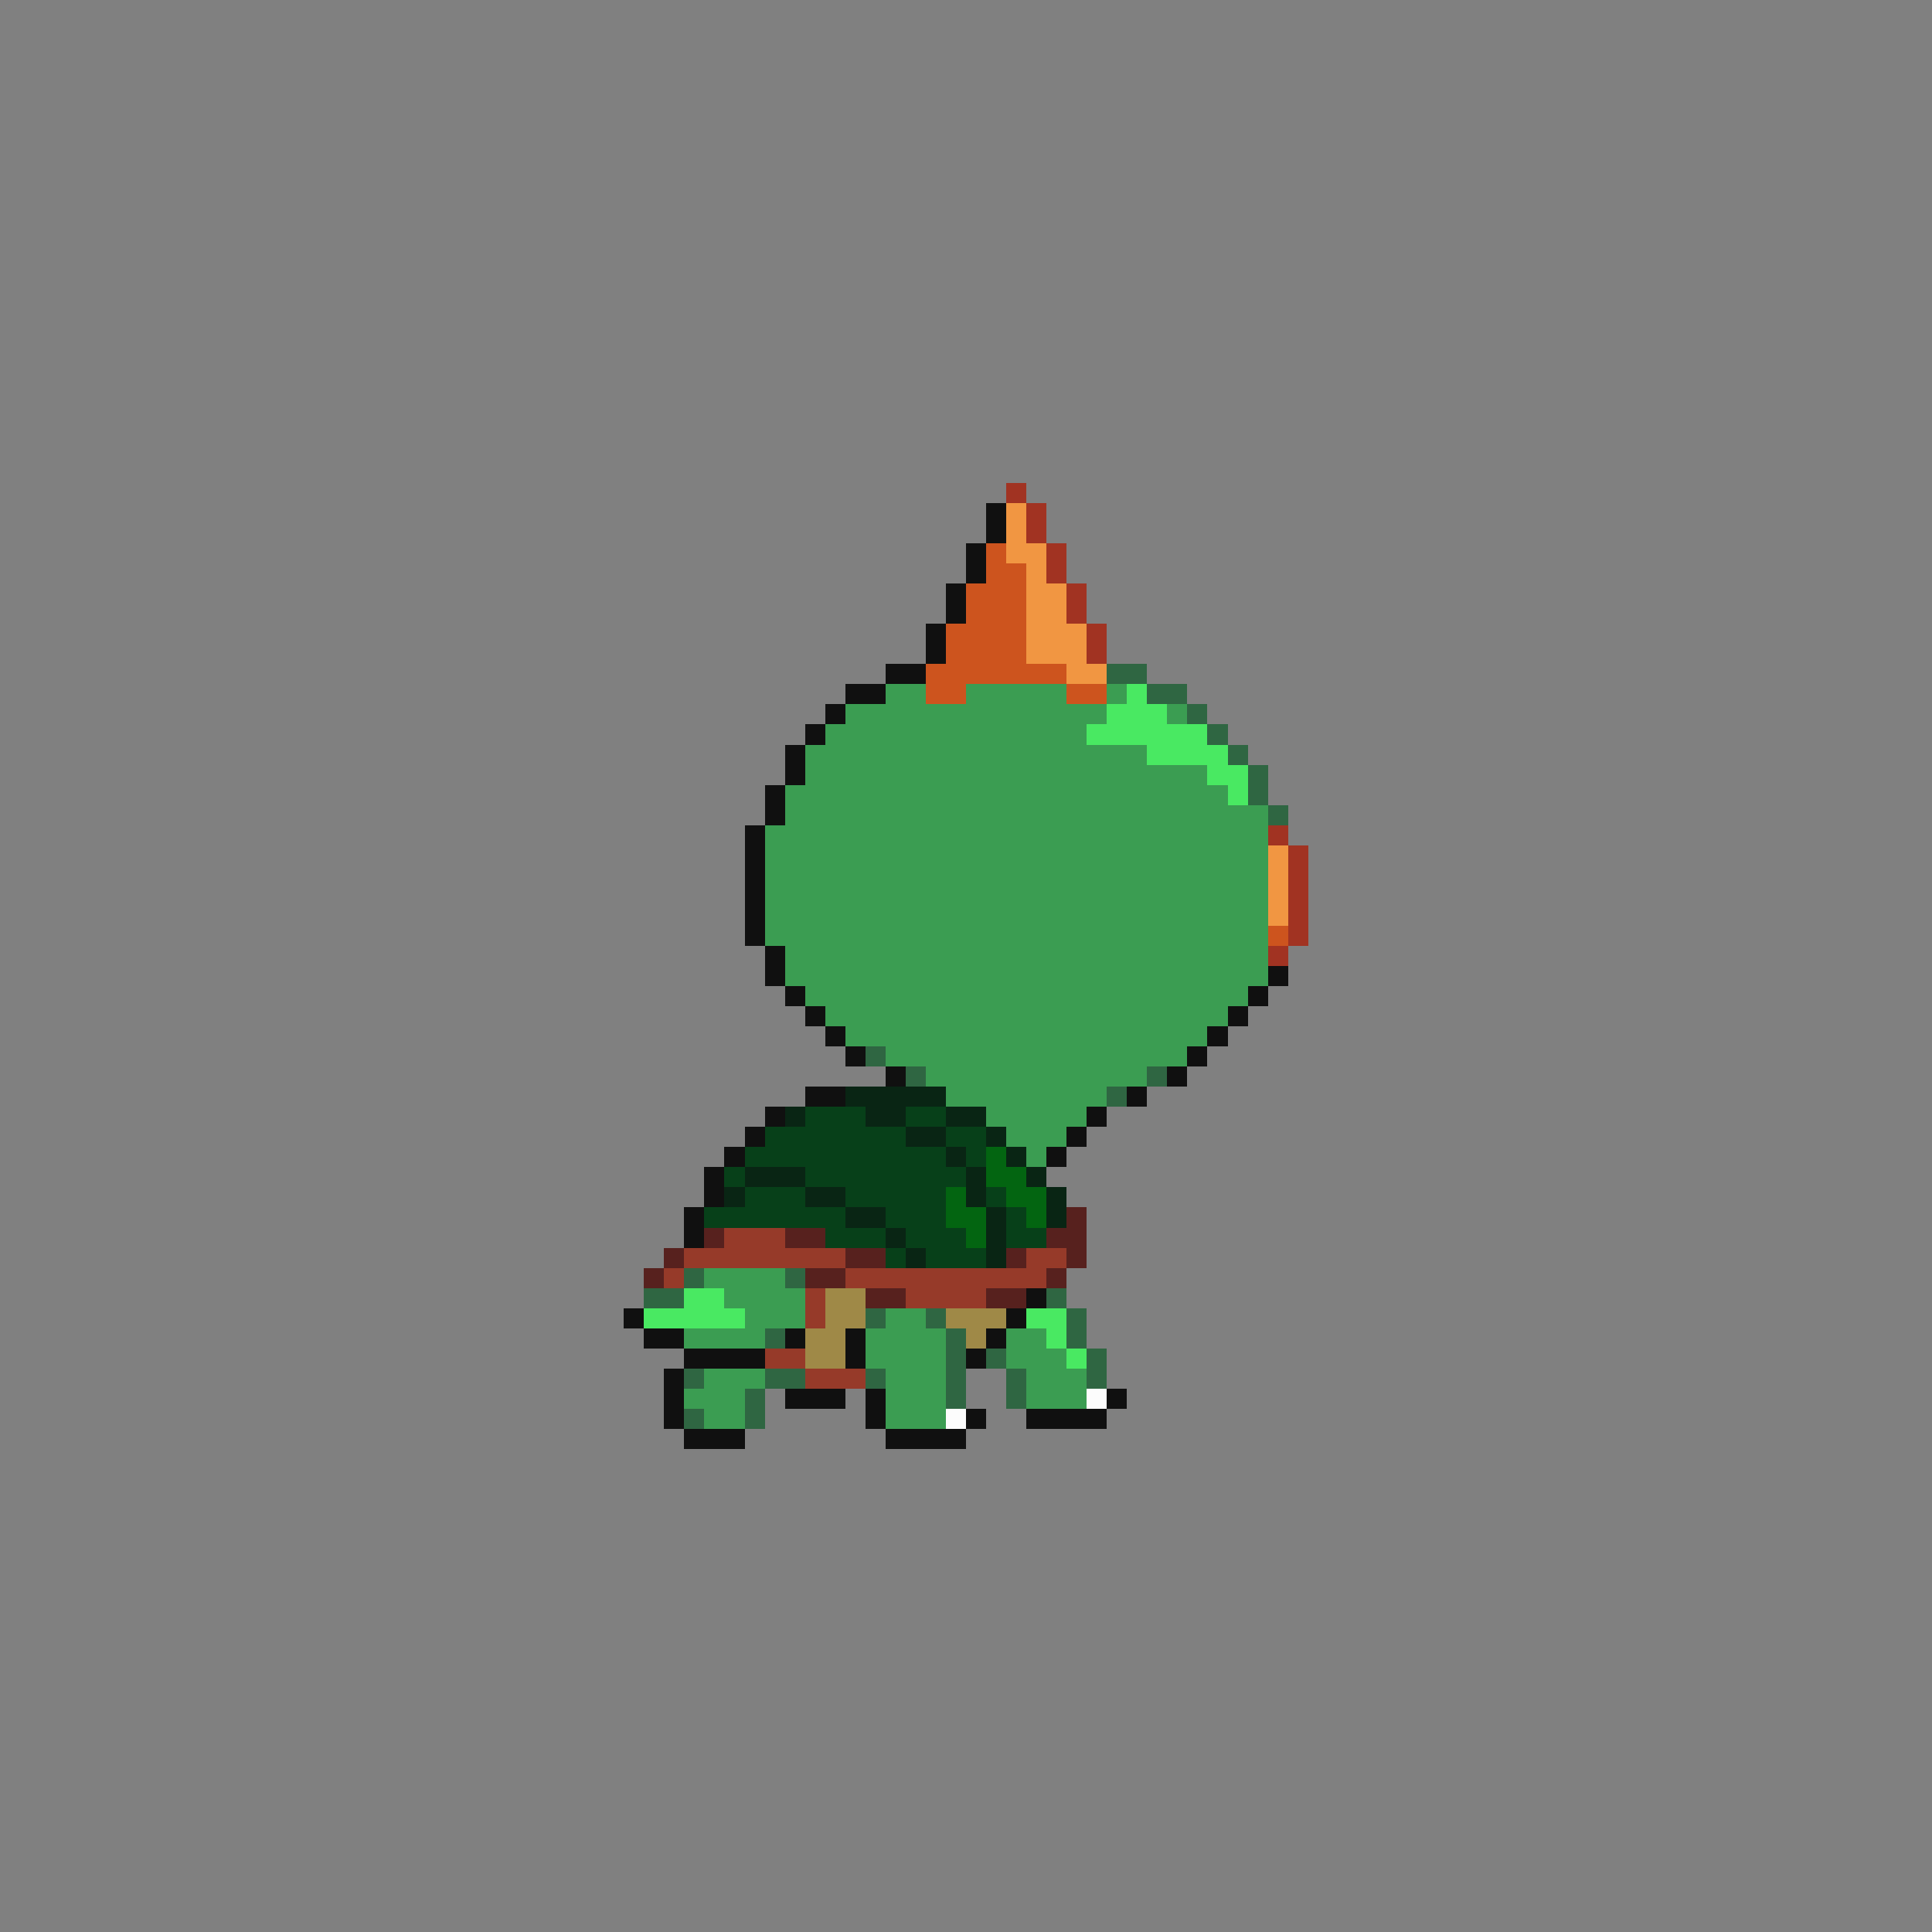 <svg xmlns="http://www.w3.org/2000/svg" viewBox="0 -0.5 96 96" shape-rendering="crispEdges">
<rect x="0" y="-0.5" width="96" height="96" fill="#808080" stroke="none"/>
<path stroke="#a13322" d="M50 24h1M51 25h1M51 26h1M52 27h1M52 28h1M53 29h1M53 30h1M54 31h1M54 32h1M63 41h1M64 42h1M64 43h1M64 44h1M64 45h1M64 46h1M63 47h1" />
<path stroke="#101010" d="M49 25h1M49 26h1M48 27h1M48 28h1M47 29h1M47 30h1M46 31h1M46 32h1M44 33h2M42 34h2M41 35h1M40 36h1M39 37h1M39 38h1M38 39h1M38 40h1M37 41h1M37 42h1M37 43h1M37 44h1M37 45h1M37 46h1M38 47h1M38 48h1M63 48h1M39 49h1M62 49h1M40 50h1M61 50h1M41 51h1M60 51h1M42 52h1M59 52h1M44 53h1M58 53h1M40 54h2M56 54h1M38 55h1M54 55h1M37 56h1M53 56h1M36 57h1M52 57h1M35 58h1M35 59h1M34 60h1M34 61h1M51 64h1M31 65h1M50 65h1M32 66h2M39 66h1M42 66h1M49 66h1M34 67h4M42 67h1M48 67h1M33 68h1M33 69h1M39 69h3M43 69h1M55 69h1M33 70h1M43 70h1M48 70h1M51 70h4M34 71h3M44 71h4" />
<path stroke="#f19642" d="M50 25h1M50 26h1M50 27h2M51 28h1M51 29h2M51 30h2M51 31h3M51 32h3M53 33h2M63 42h1M63 43h1M63 44h1M63 45h1" />
<path stroke="#cd541e" d="M49 27h1M49 28h2M48 29h3M48 30h3M47 31h4M47 32h4M46 33h7M46 34h2M53 34h2M63 46h1" />
<path stroke="#2f6642" d="M55 33h2M57 34h2M59 35h1M60 36h1M61 37h1M62 38h1M62 39h1M63 40h1M43 52h1M45 53h1M57 53h1M55 54h1M34 63h1M39 63h1M32 64h2M52 64h1M43 65h1M46 65h1M53 65h1M38 66h1M47 66h1M53 66h1M47 67h1M49 67h1M54 67h1M34 68h1M38 68h2M43 68h1M47 68h1M50 68h1M54 68h1M37 69h1M47 69h1M50 69h1M34 70h1M37 70h1" />
<path stroke="#3b9d52" d="M44 34h2M48 34h5M55 34h1M42 35h13M58 35h1M41 36h13M40 37h17M40 38h20M39 39h22M39 40h24M38 41h25M38 42h25M38 43h25M38 44h25M38 45h25M38 46h25M39 47h24M39 48h24M40 49h22M41 50h20M42 51h18M44 52h15M46 53h11M47 54h8M49 55h5M50 56h3M51 57h1M35 63h4M36 64h4M37 65h3M44 65h2M34 66h4M43 66h4M50 66h2M43 67h4M50 67h3M35 68h3M44 68h3M51 68h3M34 69h3M44 69h3M51 69h3M35 70h2M44 70h3" />
<path stroke="#49e962" d="M56 34h1M55 35h3M54 36h6M57 37h4M60 38h2M61 39h1M34 64h2M32 65h5M51 65h2M52 66h1M53 67h1" />
<path stroke="#092514" d="M42 54h5M39 55h1M43 55h2M47 55h2M45 56h2M49 56h1M47 57h1M50 57h1M37 58h3M48 58h1M51 58h1M36 59h1M40 59h2M48 59h1M52 59h1M42 60h2M49 60h1M52 60h1M44 61h1M49 61h1M45 62h1M49 62h1" />
<path stroke="#074019" d="M40 55h3M45 55h2M38 56h7M47 56h2M37 57h10M48 57h1M36 58h1M40 58h8M37 59h3M42 59h5M49 59h1M35 60h7M44 60h3M50 60h1M41 61h3M45 61h3M50 61h2M44 62h1M46 62h3" />
<path stroke="#036511" d="M49 57h1M49 58h2M47 59h1M50 59h2M47 60h2M51 60h1M48 61h1" />
<path stroke="#57211e" d="M53 60h1M35 61h1M39 61h2M52 61h2M33 62h1M42 62h2M50 62h1M53 62h1M32 63h1M40 63h2M52 63h1M43 64h2M49 64h2" />
<path stroke="#963a29" d="M36 61h3M34 62h8M51 62h2M33 63h1M42 63h10M40 64h1M45 64h4M40 65h1M38 67h2M40 68h3" />
<path stroke="#9f8947" d="M41 64h2M41 65h2M47 65h3M40 66h2M48 66h1M40 67h2" />
<path stroke="#fcfcfc" d="M54 69h1M47 70h1" />
</svg>